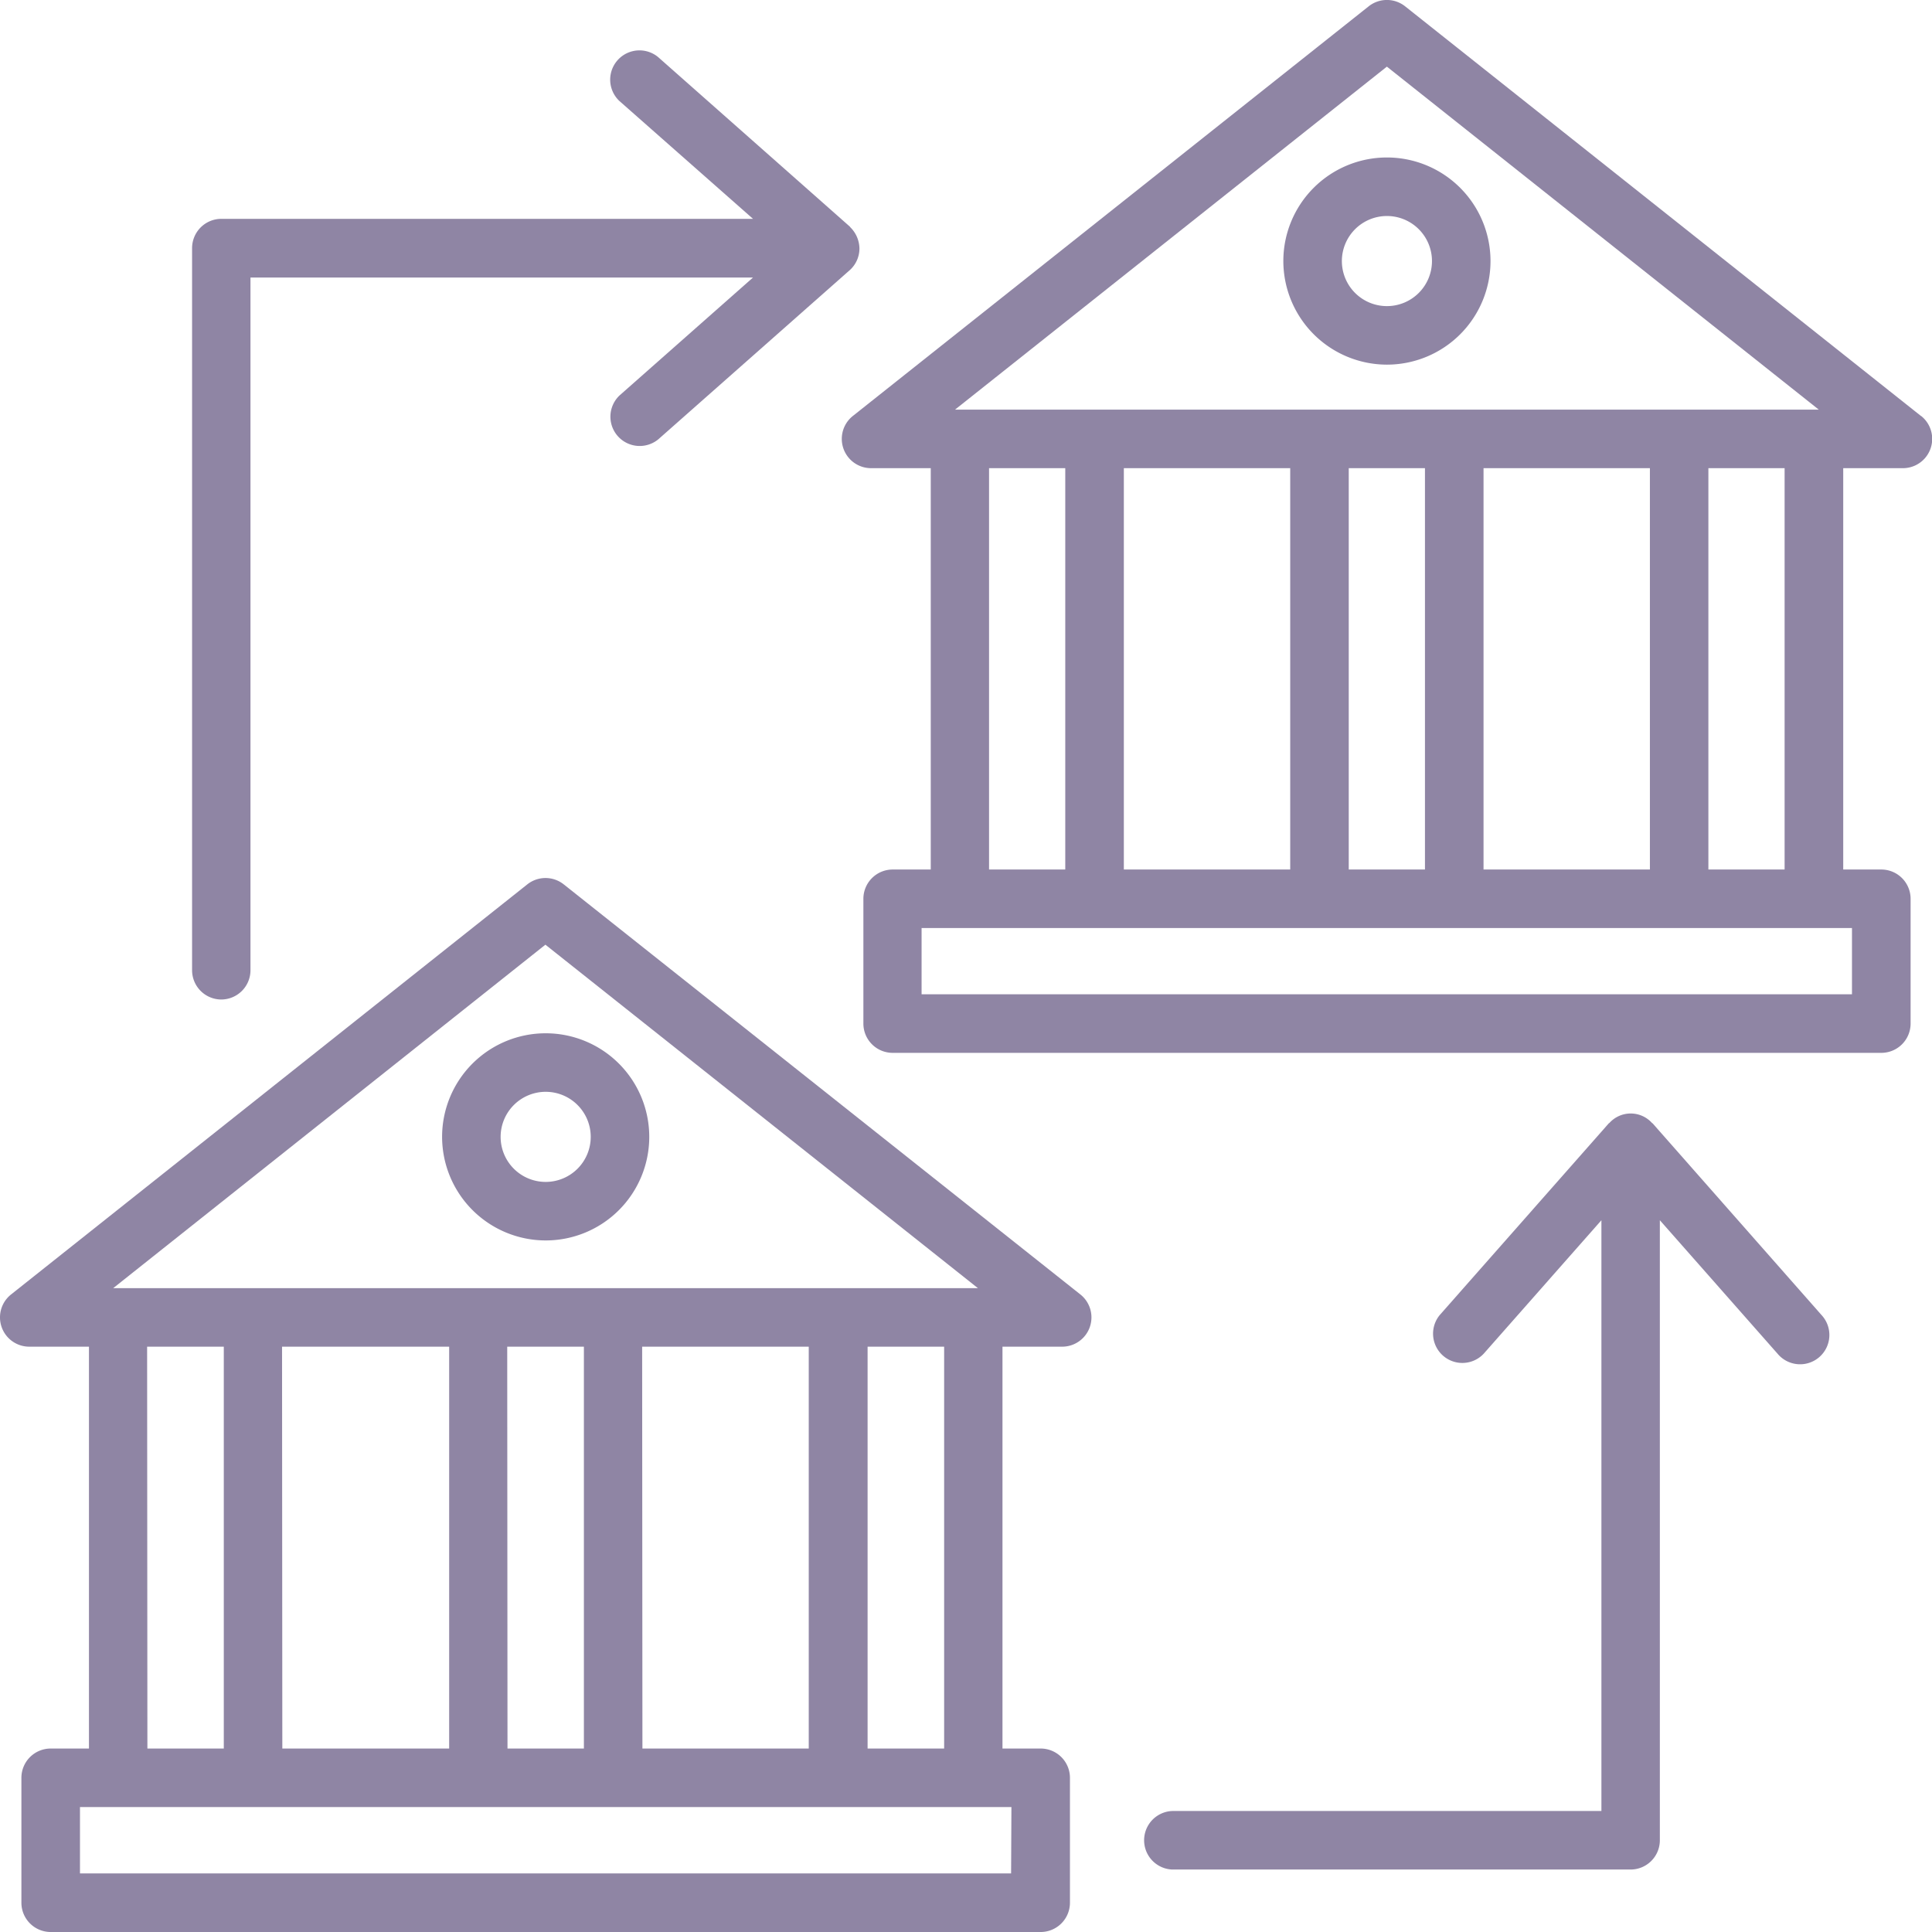 <svg xmlns="http://www.w3.org/2000/svg" xmlns:xlink="http://www.w3.org/1999/xlink" width="42.154" height="42.154" viewBox="0 0 42.154 42.154">
  <defs>
    <clipPath id="clip-path">
      <rect id="Rectangle_6263" data-name="Rectangle 6263" width="42.154" height="42.154" fill="#8f85a4"/>
    </clipPath>
  </defs>
  <g id="Group_2663" data-name="Group 2663" transform="translate(-703.773 -427.773)">
    <g id="Group_2662" data-name="Group 2662" transform="translate(703.773 427.773)">
      <g id="Group_2661" data-name="Group 2661" clip-path="url(#clip-path)">
        <path id="Path_1810" data-name="Path 1810" d="M328.515,9.076,317.26.138a.639.639,0,0,0-.795,0L305.21,9.076a.639.639,0,0,0,.4,1.139h1.3v8.757h-.831a.639.639,0,0,0-.639.639v2.722a.639.639,0,0,0,.639.639H327.65a.639.639,0,0,0,.639-.639V19.611a.639.639,0,0,0-.639-.639h-.831V10.215h1.3a.639.639,0,0,0,.4-1.139M316.862,1.454l9.424,7.484H307.439Zm2.109,8.761h3.63v8.757h-3.63Zm-7.848,0h3.63v8.757h-3.63Zm4.907,0h1.663v8.757h-1.663Zm-7.848,0h1.663v8.757h-1.663Zm18.828,11.479h-20.3V20.249h20.3Zm-1.47-2.722h-1.663V10.215h1.663Z" transform="translate(-286.602 0)" fill="#8f85a4"/>
        <path id="Path_1811" data-name="Path 1811" d="M12.3,318.234a.639.639,0,0,0-.795,0L.241,327.182a.639.639,0,0,0,.4,1.139h1.3v8.768H1.106a.639.639,0,0,0-.639.639v2.725a.639.639,0,0,0,.639.639h21.6a.639.639,0,0,0,.639-.639v-2.725a.639.639,0,0,0-.639-.639h-.833v-8.768h1.3a.639.639,0,0,0,.4-1.139Zm-.4,1.316,9.437,7.494H2.47Zm2.111,8.771h3.635v8.768H14.017Zm-7.857,0H9.8v8.768H6.16Zm4.913,0H12.74v8.768H11.073Zm-7.857,0H4.883v8.768H3.216Zm18.851,11.493H1.745v-1.448H22.068ZM20.6,337.089H18.93v-8.768H20.6Z" transform="translate(0 -298.938)" fill="#8f85a4"/>
        <path id="Path_1812" data-name="Path 1812" d="M425.282,403.624s-.01-.006-.015-.01a.626.626,0,0,0-.928,0s-.011.006-.015.01l-3.686,4.18a.639.639,0,0,0,.958.845l2.568-2.912v12.89H414.8a.639.639,0,0,0,0,1.277h10a.639.639,0,0,0,.639-.639V405.737l2.568,2.912a.639.639,0,1,0,.958-.845Z" transform="translate(-389.223 -379.113)" fill="#8f85a4"/>
        <path id="Path_1813" data-name="Path 1813" d="M70.166,38.753a.639.639,0,0,0,.639-.639V23H81.77l-2.911,2.572a.639.639,0,0,0,.846.957l4.187-3.7a.636.636,0,0,0,.2-.463.664.664,0,0,0-.2-.463s-.006-.011-.011-.015L79.7,18.191a.639.639,0,0,0-.846.957L81.77,21.72h-11.6a.639.639,0,0,0-.639.639V38.114a.639.639,0,0,0,.639.639" transform="translate(-65.34 -16.945)" fill="#8f85a4"/>
        <path id="Path_1814" data-name="Path 1814" d="M162.433,378.863a2.26,2.26,0,1,0-2.26-2.26,2.263,2.263,0,0,0,2.26,2.26m0-3.243a.983.983,0,1,1-.983.983.984.984,0,0,1,.983-.983" transform="translate(-150.527 -351.798)" fill="#8f85a4"/>
        <path id="Path_1815" data-name="Path 1815" d="M467.185,61.554a2.26,2.26,0,1,0-2.26-2.26,2.263,2.263,0,0,0,2.26,2.26m0-3.243a.983.983,0,1,1-.983.983.984.984,0,0,1,.983-.983" transform="translate(-436.924 -53.598)" fill="#8f85a4"/>
      </g>
    </g>
  </g>
</svg>

